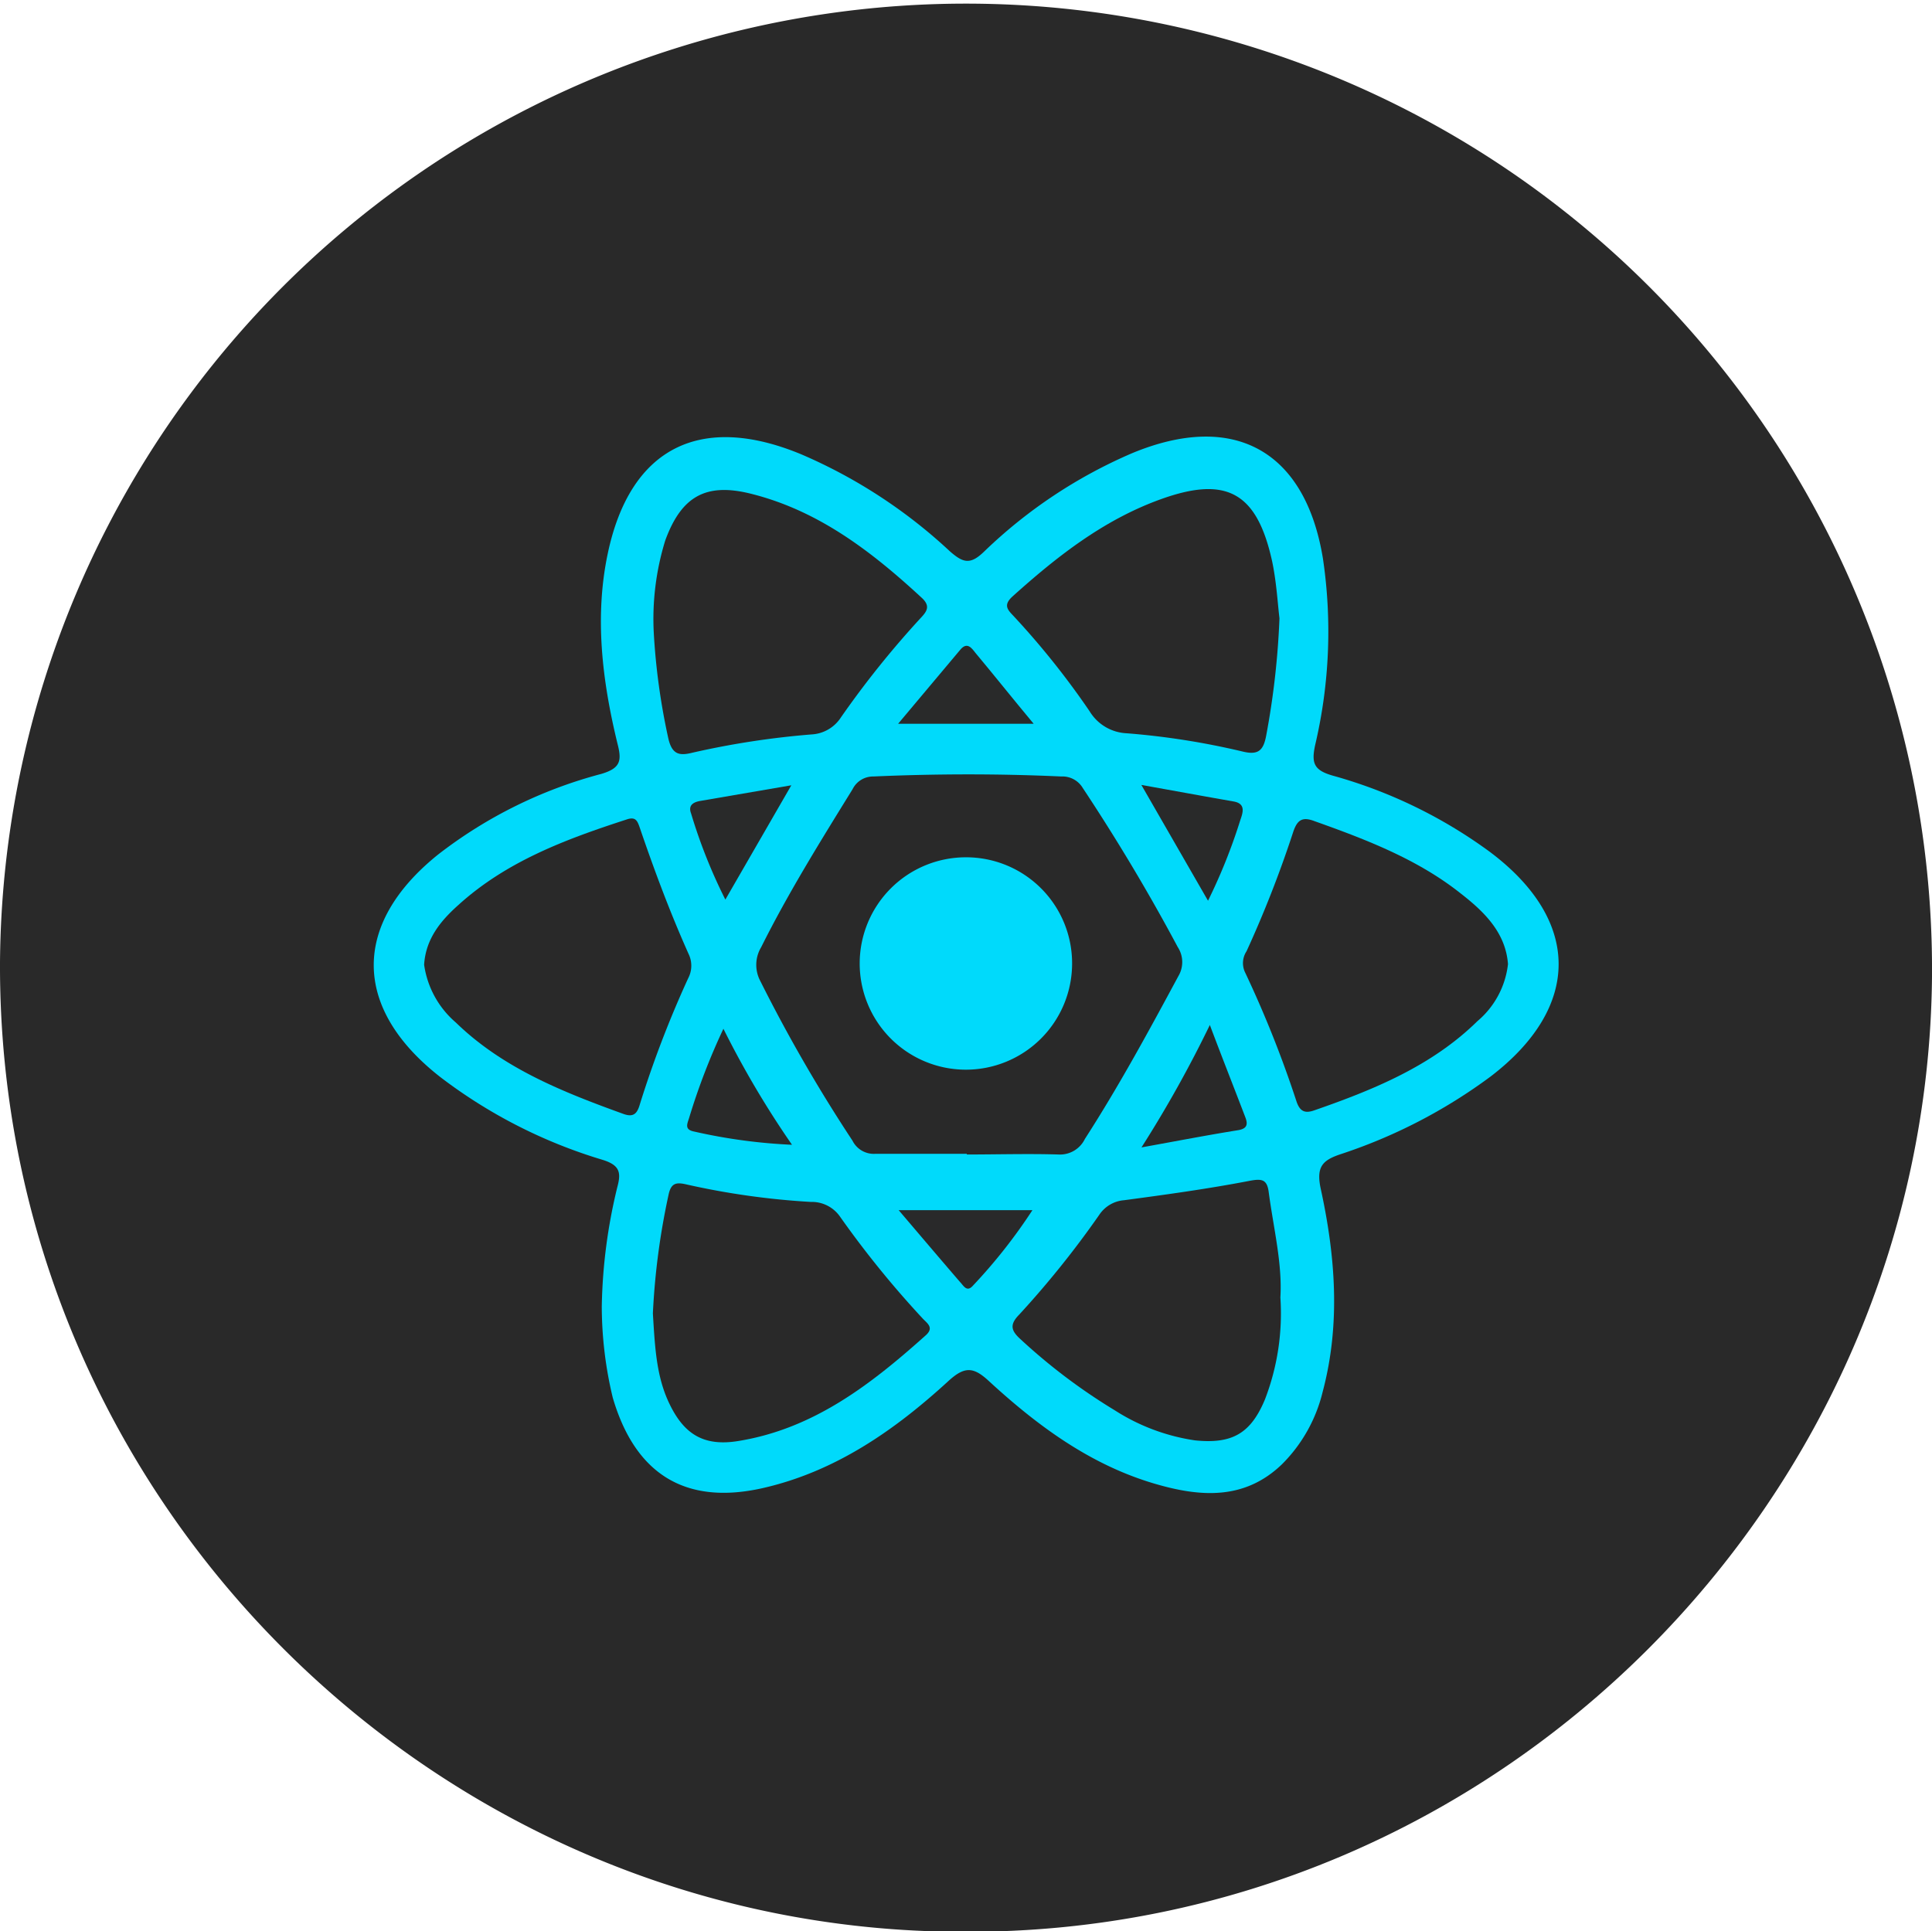 <svg xmlns="http://www.w3.org/2000/svg" viewBox="0 0 169 168.96"><defs><style>.cls-1{fill:#292929;}.cls-2{fill:#00dafb;}.cls-3{fill:#292a2a;}.cls-4{fill:#29292a;}</style></defs><g id="Layer_2" data-name="Layer 2"><g id="Layer_3" data-name="Layer 3"><path class="cls-1" d="M84.39,169C38.34,169.09-.19,131.32,0,84.17a84.5,84.5,0,1,1,169,1.3C168.57,131.12,131,169.17,84.39,169Z"/><path class="cls-2" d="M52.64,114.29A47.09,47.09,0,0,1,54,103.85c.34-1.26.23-1.91-1.28-2.38a44.3,44.3,0,0,1-14.2-7.24c-7.69-6-7.78-13.38-.2-19.47a39.86,39.86,0,0,1,14.26-7.05C54.32,67.2,54.4,66.53,54,65c-1.32-5.44-2-11-.85-16.51,1.94-9.33,8.12-12.41,16.95-8.74a45.12,45.12,0,0,1,13,8.49c1.15,1,1.77,1.2,3,0A43.08,43.08,0,0,1,99,39.66c8.9-3.71,15.17-.27,16.72,9.19a43.41,43.41,0,0,1-.68,16.34c-.34,1.58-.1,2.19,1.52,2.66a42.31,42.31,0,0,1,13.77,6.68c8,6,8,13.57.07,19.64A46.26,46.26,0,0,1,117.19,101c-1.51.52-2.07,1.09-1.66,3,1.28,5.87,1.75,11.83.17,17.76a13.38,13.38,0,0,1-3.57,6.35c-3.28,3.15-7.15,2.85-11.06,1.71-5.67-1.65-10.31-5.08-14.57-9-1.35-1.25-2.12-1.3-3.54,0-4.7,4.31-9.9,7.93-16.26,9.37-6.76,1.52-11.15-1.24-13.1-7.92A34.34,34.34,0,0,1,52.64,114.29Z"/><path class="cls-1" d="M84.57,100.94c-2.67,0-5.34,0-8,0a2.08,2.08,0,0,1-2-1.15,134.7,134.7,0,0,1-8.08-14,3,3,0,0,1,.09-2.92c2.39-4.79,5.21-9.31,8-13.83a2,2,0,0,1,1.82-1.11c5.48-.24,10.95-.25,16.43,0a2.07,2.07,0,0,1,1.88,1c3,4.53,5.76,9.14,8.31,13.92a2.4,2.4,0,0,1,.06,2.54c-2.6,4.83-5.21,9.64-8.18,14.25A2.42,2.42,0,0,1,92.57,101c-2.66-.08-5.33,0-8,0Z"/><path class="cls-1" d="M57.19,55.4a23.28,23.28,0,0,1,1-8.11c1.41-3.87,3.56-5.09,7.52-4.09,5.91,1.48,10.56,5.07,14.93,9.11.74.69.47,1.15-.08,1.73a82.1,82.1,0,0,0-7,8.72A3.26,3.26,0,0,1,71,64.25a73.26,73.26,0,0,0-10.39,1.59c-1.15.29-1.83.22-2.16-1.29A58,58,0,0,1,57.19,55.4Z"/><path class="cls-1" d="M37.1,84.4c.14-2.27,1.45-3.85,3-5.23,4.22-3.83,9.42-5.76,14.72-7.48.77-.26.93.1,1.14.71,1.29,3.78,2.69,7.53,4.33,11.18a2.35,2.35,0,0,1-.09,2,92,92,0,0,0-4.22,11c-.24.85-.56,1.19-1.45.87-5.31-1.92-10.55-4-14.66-8A8.16,8.16,0,0,1,37.1,84.4Z"/><path class="cls-1" d="M57.11,114.9a62.69,62.69,0,0,1,1.37-10.37c.22-1.06.69-1.12,1.61-.9a67,67,0,0,0,10.84,1.52,3,3,0,0,1,2.51,1.23,85.26,85.26,0,0,0,7.3,9c.42.43,1,.81.17,1.5-4.76,4.26-9.75,8.11-16.29,9.18-3,.5-4.77-.53-6.08-3.29C57.42,120.43,57.29,117.9,57.11,114.9Z"/><path class="cls-1" d="M111.92,54.09a70.2,70.2,0,0,1-1.17,10.31c-.24,1.24-.68,1.67-2,1.36a66.29,66.29,0,0,0-10.19-1.61,4,4,0,0,1-3.25-1.93A70.54,70.54,0,0,0,88.76,54c-.54-.59-1.1-1-.18-1.83,3.9-3.51,8-6.72,13-8.51,5.77-2.07,8.4-.53,9.71,5.5C111.67,51,111.77,52.88,111.92,54.09Z"/><path class="cls-1" d="M112,113.51a20.92,20.92,0,0,1-1.35,8.92c-1.25,3-2.89,3.91-6.12,3.58a17.77,17.77,0,0,1-7-2.62,50.83,50.83,0,0,1-8.24-6.21c-.86-.77-1-1.3-.12-2.19a82.65,82.65,0,0,0,7-8.73A2.88,2.88,0,0,1,98.33,105c3.68-.49,7.37-1,11-1.7,1.07-.2,1.51-.11,1.65,1C111.4,107.46,112.18,110.55,112,113.51Z"/><path class="cls-1" d="M131.91,84.34a7.64,7.64,0,0,1-2.68,5c-4,3.93-9.09,6-14.27,7.8-.8.28-1.25.11-1.55-.78A97,97,0,0,0,108.88,85a1.88,1.88,0,0,1,.16-1.78,99,99,0,0,0,4.06-10.37c.35-1.08.77-1.45,1.92-1,4.5,1.6,9,3.33,12.75,6.31C129.83,79.76,131.7,81.58,131.91,84.34Z"/><path class="cls-3" d="M63.28,90a82.25,82.25,0,0,0,6,10.15A48.07,48.07,0,0,1,60.75,99c-.89-.17-.65-.63-.47-1.2A57.38,57.38,0,0,1,63.28,90Z"/><path class="cls-4" d="M78.61,105.87h11.7a47,47,0,0,1-5.19,6.59c-.55.64-.84,0-1.13-.29C82.3,110.21,80.63,108.24,78.61,105.87Z"/><path class="cls-1" d="M105.83,89.67c1.13,3,2.13,5.52,3.11,8.09.25.65.11,1-.68,1.12-2.61.42-5.2.92-8.41,1.5A105.32,105.32,0,0,0,105.83,89.67Z"/><path class="cls-3" d="M90.42,63.32H78.56L84,56.84c.6-.72,1-.14,1.32.27C86.9,59,88.49,61,90.42,63.32Z"/><path class="cls-3" d="M105.67,78.8,99.84,68.67c2.91.52,5.51,1,8.09,1.45,1.08.2.78,1,.56,1.64A48.75,48.75,0,0,1,105.67,78.8Z"/><path class="cls-3" d="M69.22,68.7l-5.77,10a46.28,46.28,0,0,1-3-7.54c-.28-.74.23-1,.86-1.1Z"/><path class="cls-2" d="M93.78,84.41A9.29,9.29,0,1,1,84.46,75,9.27,9.27,0,0,1,93.78,84.41Z"/></g></g></svg>